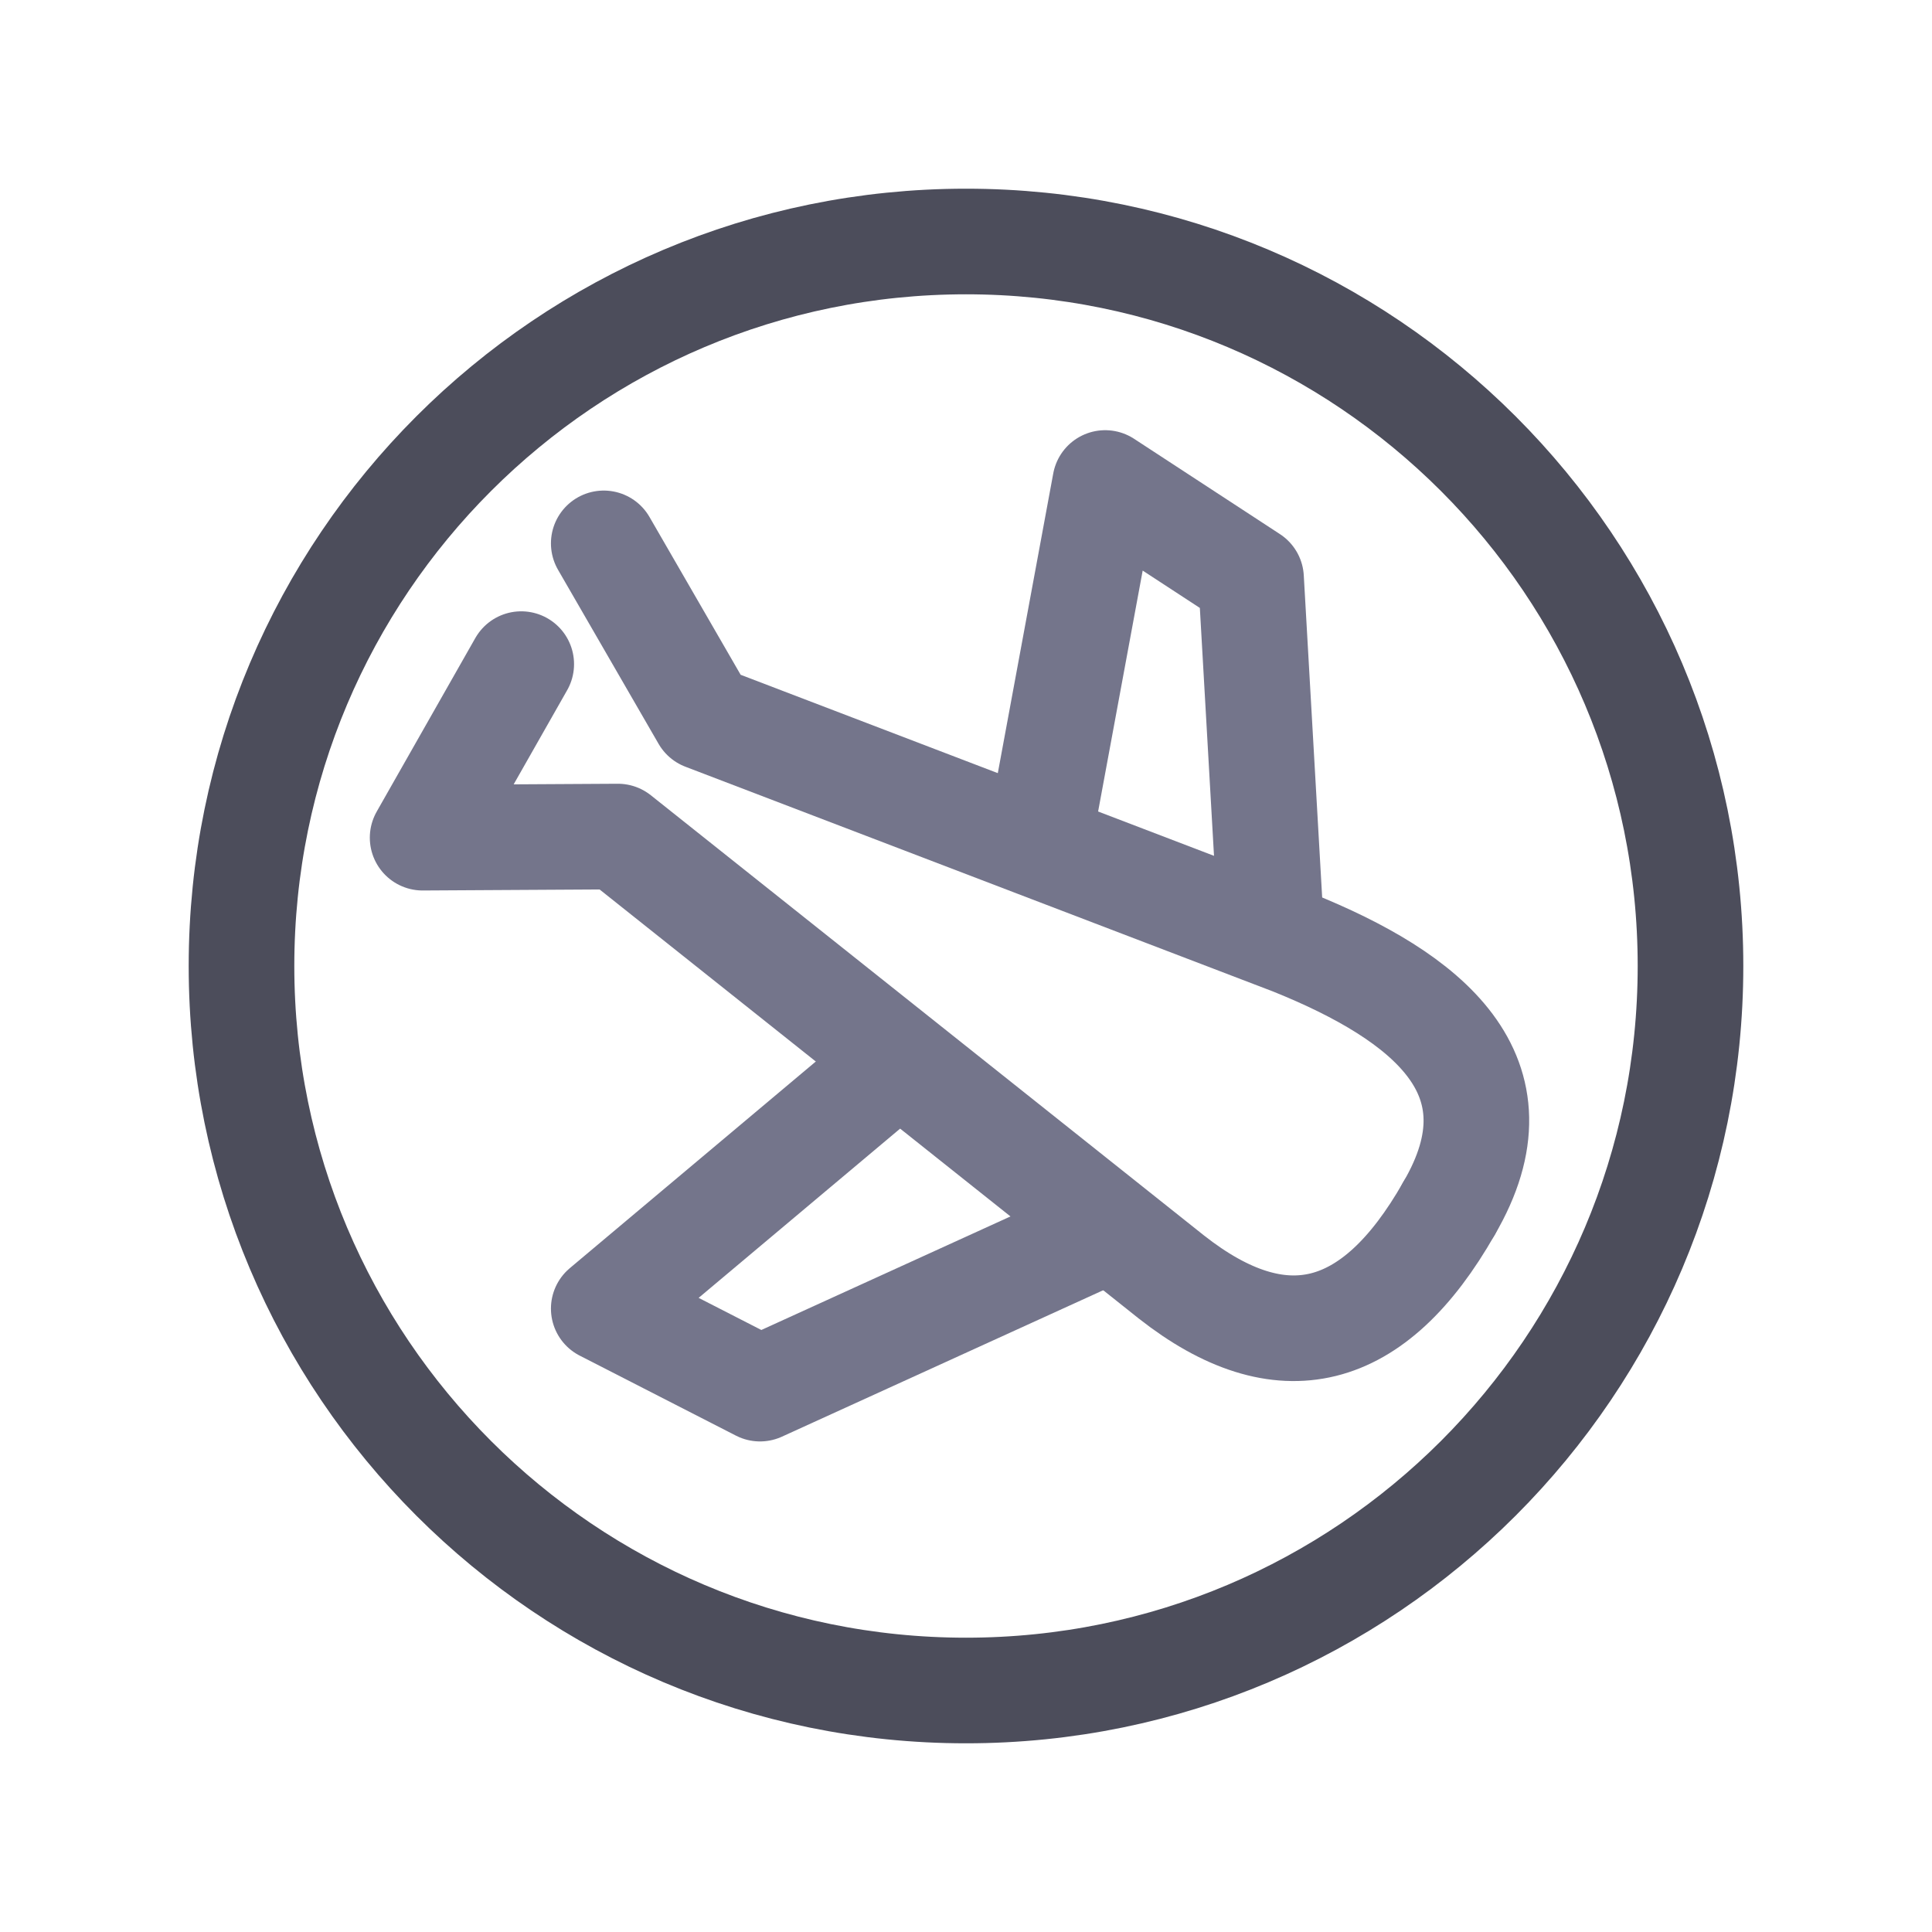 <!-- Generated by IcoMoon.io -->
<svg version="1.1" xmlns="http://www.w3.org/2000/svg" width="24" height="24" viewBox="0 0 24 24">
<title>offboarding_laufend-m</title>
<path fill="none" stroke="#4c4d5b" stroke-linejoin="miter" stroke-linecap="butt" stroke-miterlimit="4" stroke-width="1.312" d="M21 12c0 4.971-4.029 9-9 9s-9-4.029-9-9c0-4.971 4.029-9 9-9s9 4.029 9 9z"></path>
<path fill="none" stroke="#74758b" stroke-linejoin="round" stroke-linecap="round" stroke-miterlimit="4" stroke-width="1.312" d="M13.5 15.4l-4.059 1.85-1.941-0.994 3.281-2.756"></path>
<path fill="none" stroke="#74758b" stroke-linejoin="round" stroke-linecap="round" stroke-miterlimit="4" stroke-width="1.312" d="M15.787 11.492l-0.246-4.308-1.812-1.184-0.809 4.373"></path>
<path fill="none" stroke="#74758b" stroke-linejoin="round" stroke-linecap="round" stroke-miterlimit="4" stroke-width="1.312" d="M7.5 6.75l1.249 2.162 7.31 2.796c1.663 0.671 2.911 1.647 1.941 3.304"></path>
<path fill="none" stroke="#74758b" stroke-linejoin="round" stroke-linecap="round" stroke-miterlimit="4" stroke-width="1.312" d="M6.475 8.25l-1.225 2.156 2.426-0.014 6.875 5.471c1.366 1.074 2.516 0.79 3.449-0.851"></path>
</svg>

